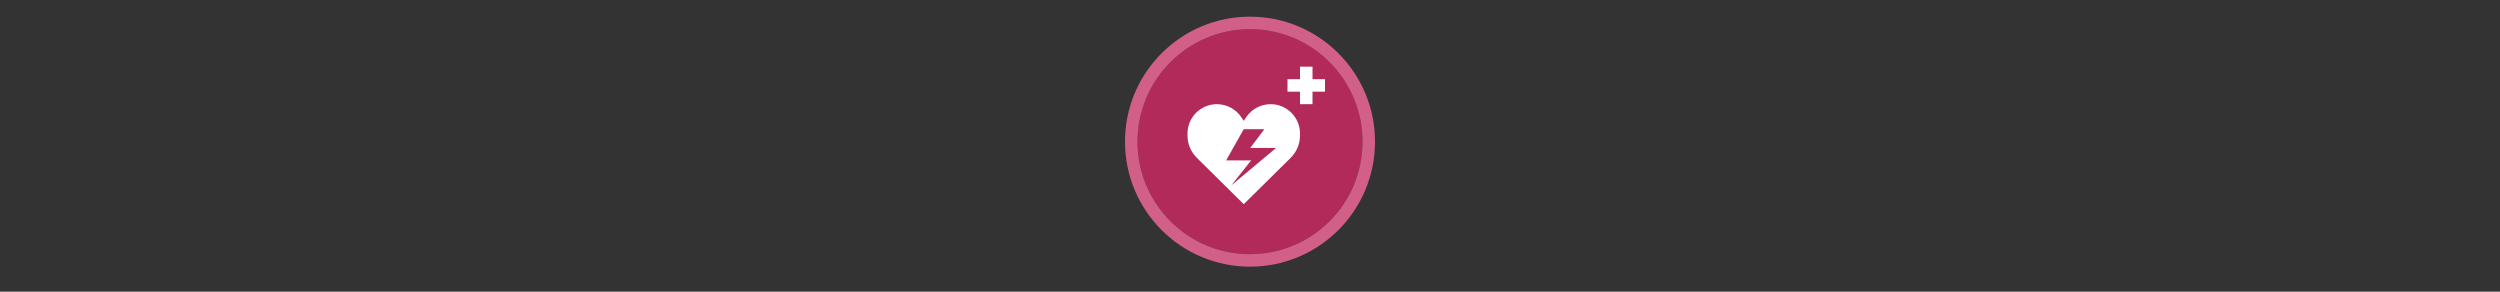 <svg width="300" height="35" viewBox="0 0 300 35" fill="none" xmlns="http://www.w3.org/2000/svg" >

<rect x="0" y="0" width="300" height="35" fill="#333333" stroke="none"/>

<g transform="translate(135, 2) scale(1.5 1.5) "> 

<g clip-path="url(#clip0)">
<path opacity="0.954" d="M9.999 1C14.963 1 19 5.002 19 10C19 14.966 14.963 19 9.999 19C5.037 19 1 14.966 1 10C1 5.002 5.037 1 9.999 1Z" fill="#B72A5C"/>
<path opacity="0.95" fill-rule="evenodd" clip-rule="evenodd" d="M10 19C14.971 19 19 14.971 19 10C19 5.029 14.971 1 10 1C5.029 1 1 5.029 1 10C1 14.971 5.029 19 10 19ZM10 20C15.523 20 20 15.523 20 10C20 4.477 15.523 0 10 0C4.477 0 0 4.477 0 10C0 15.523 4.477 20 10 20Z" fill="#DB628D"/>
</g>
<defs>
<clipPath id="clip0">
<path d="M0 0H20V20H0V0Z" fill="white"/>
</clipPath>
</defs>

</g>


<g transform="translate(141, 8) scale(0.375 0.375) "> 

<path d="M40 0H44V4L48 4V8H44V12H40V8H36V4L40 4V0Z" fill="#ffffff"/>
<path fill-rule="evenodd" clip100-rule="evenodd" d="M21.196 16.142C19.448 13.552 16.527 12 13.403 12C8.21 12 4 16.21 4 21.403V22.031C4 24.713 5.074 27.283 6.982 29.168L22 44L37.018 29.168C38.926 27.283 40 24.713 40 22.031V21.403C40 16.21 35.79 12 30.597 12C27.473 12 24.552 13.552 22.804 16.142L22 17.333L21.196 16.142ZM22 20L16.361 30H24.361L18 38L32.361 26H24.082L28.603 20H22Z" fill="#ffffff"/>

</g>

</svg>
